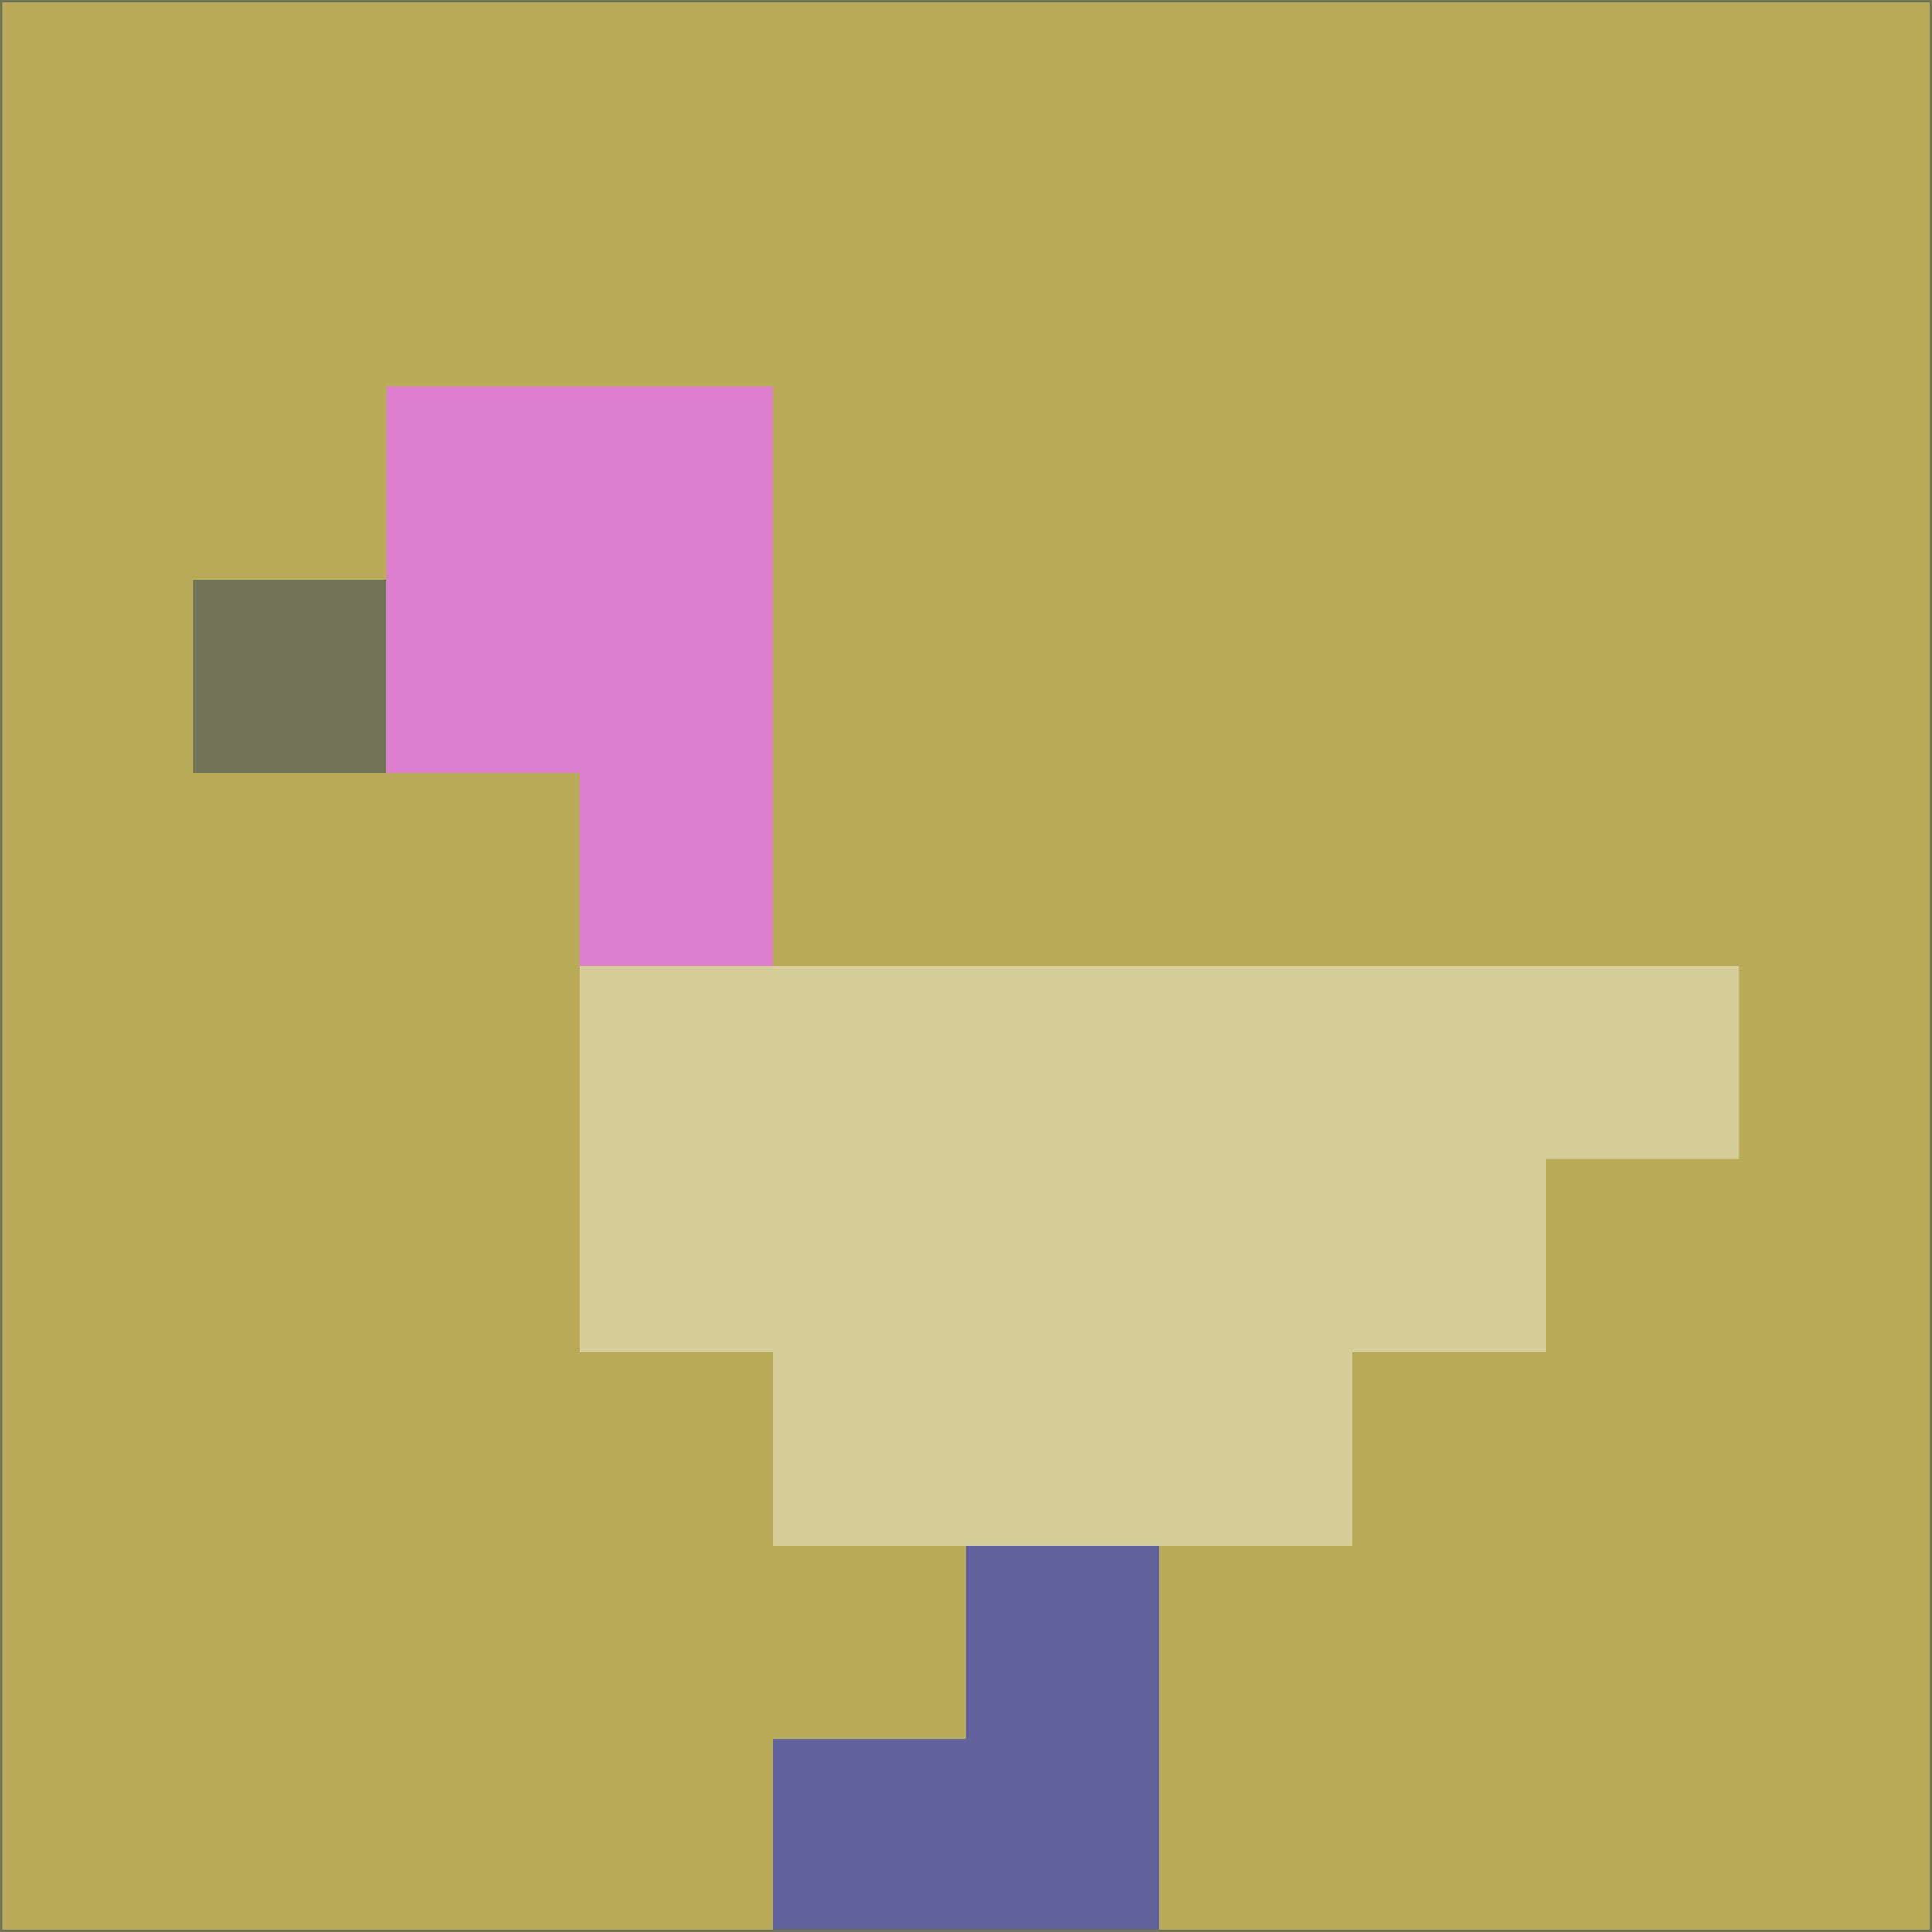 <svg xmlns="http://www.w3.org/2000/svg" version="1.1" width="785" height="785">
  <title>'goose-pfp-694263' by Dmitri Cherniak (Cyberpunk Edition)</title>
  <desc>
    seed=724989
    backgroundColor=#baab59
    padding=20
    innerPadding=0
    timeout=500
    dimension=1
    border=false
    Save=function(){return n.handleSave()}
    frame=12

    Rendered at 2024-09-15T22:37:00.787Z
    Generated in 1ms
    Modified for Cyberpunk theme with new color scheme
  </desc>
  <defs/>
  <rect width="100%" height="100%" fill="#baab59"/>
  <g>
    <g id="0-0">
      <rect x="0" y="0" height="785" width="785" fill="#baab59"/>
      <g>
        <!-- Neon blue -->
        <rect id="0-0-2-2-2-2" x="157" y="157" width="157" height="157" fill="#dd7ece"/>
        <rect id="0-0-3-2-1-4" x="235.5" y="157" width="78.5" height="314" fill="#dd7ece"/>
        <!-- Electric purple -->
        <rect id="0-0-4-5-5-1" x="314" y="392.5" width="392.5" height="78.5" fill="#d4cd98"/>
        <rect id="0-0-3-5-5-2" x="235.5" y="392.5" width="392.5" height="157" fill="#d4cd98"/>
        <rect id="0-0-4-5-3-3" x="314" y="392.5" width="235.5" height="235.5" fill="#d4cd98"/>
        <!-- Neon pink -->
        <rect id="0-0-1-3-1-1" x="78.5" y="235.5" width="78.5" height="78.5" fill="#727458"/>
        <!-- Cyber yellow -->
        <rect id="0-0-5-8-1-2" x="392.5" y="628" width="78.5" height="157" fill="#61629b"/>
        <rect id="0-0-4-9-2-1" x="314" y="706.5" width="157" height="78.5" fill="#61629b"/>
      </g>
      <rect x="0" y="0" stroke="#727458" stroke-width="2" height="785" width="785" fill="none"/>
    </g>
  </g>
  <script xmlns=""/>
</svg>